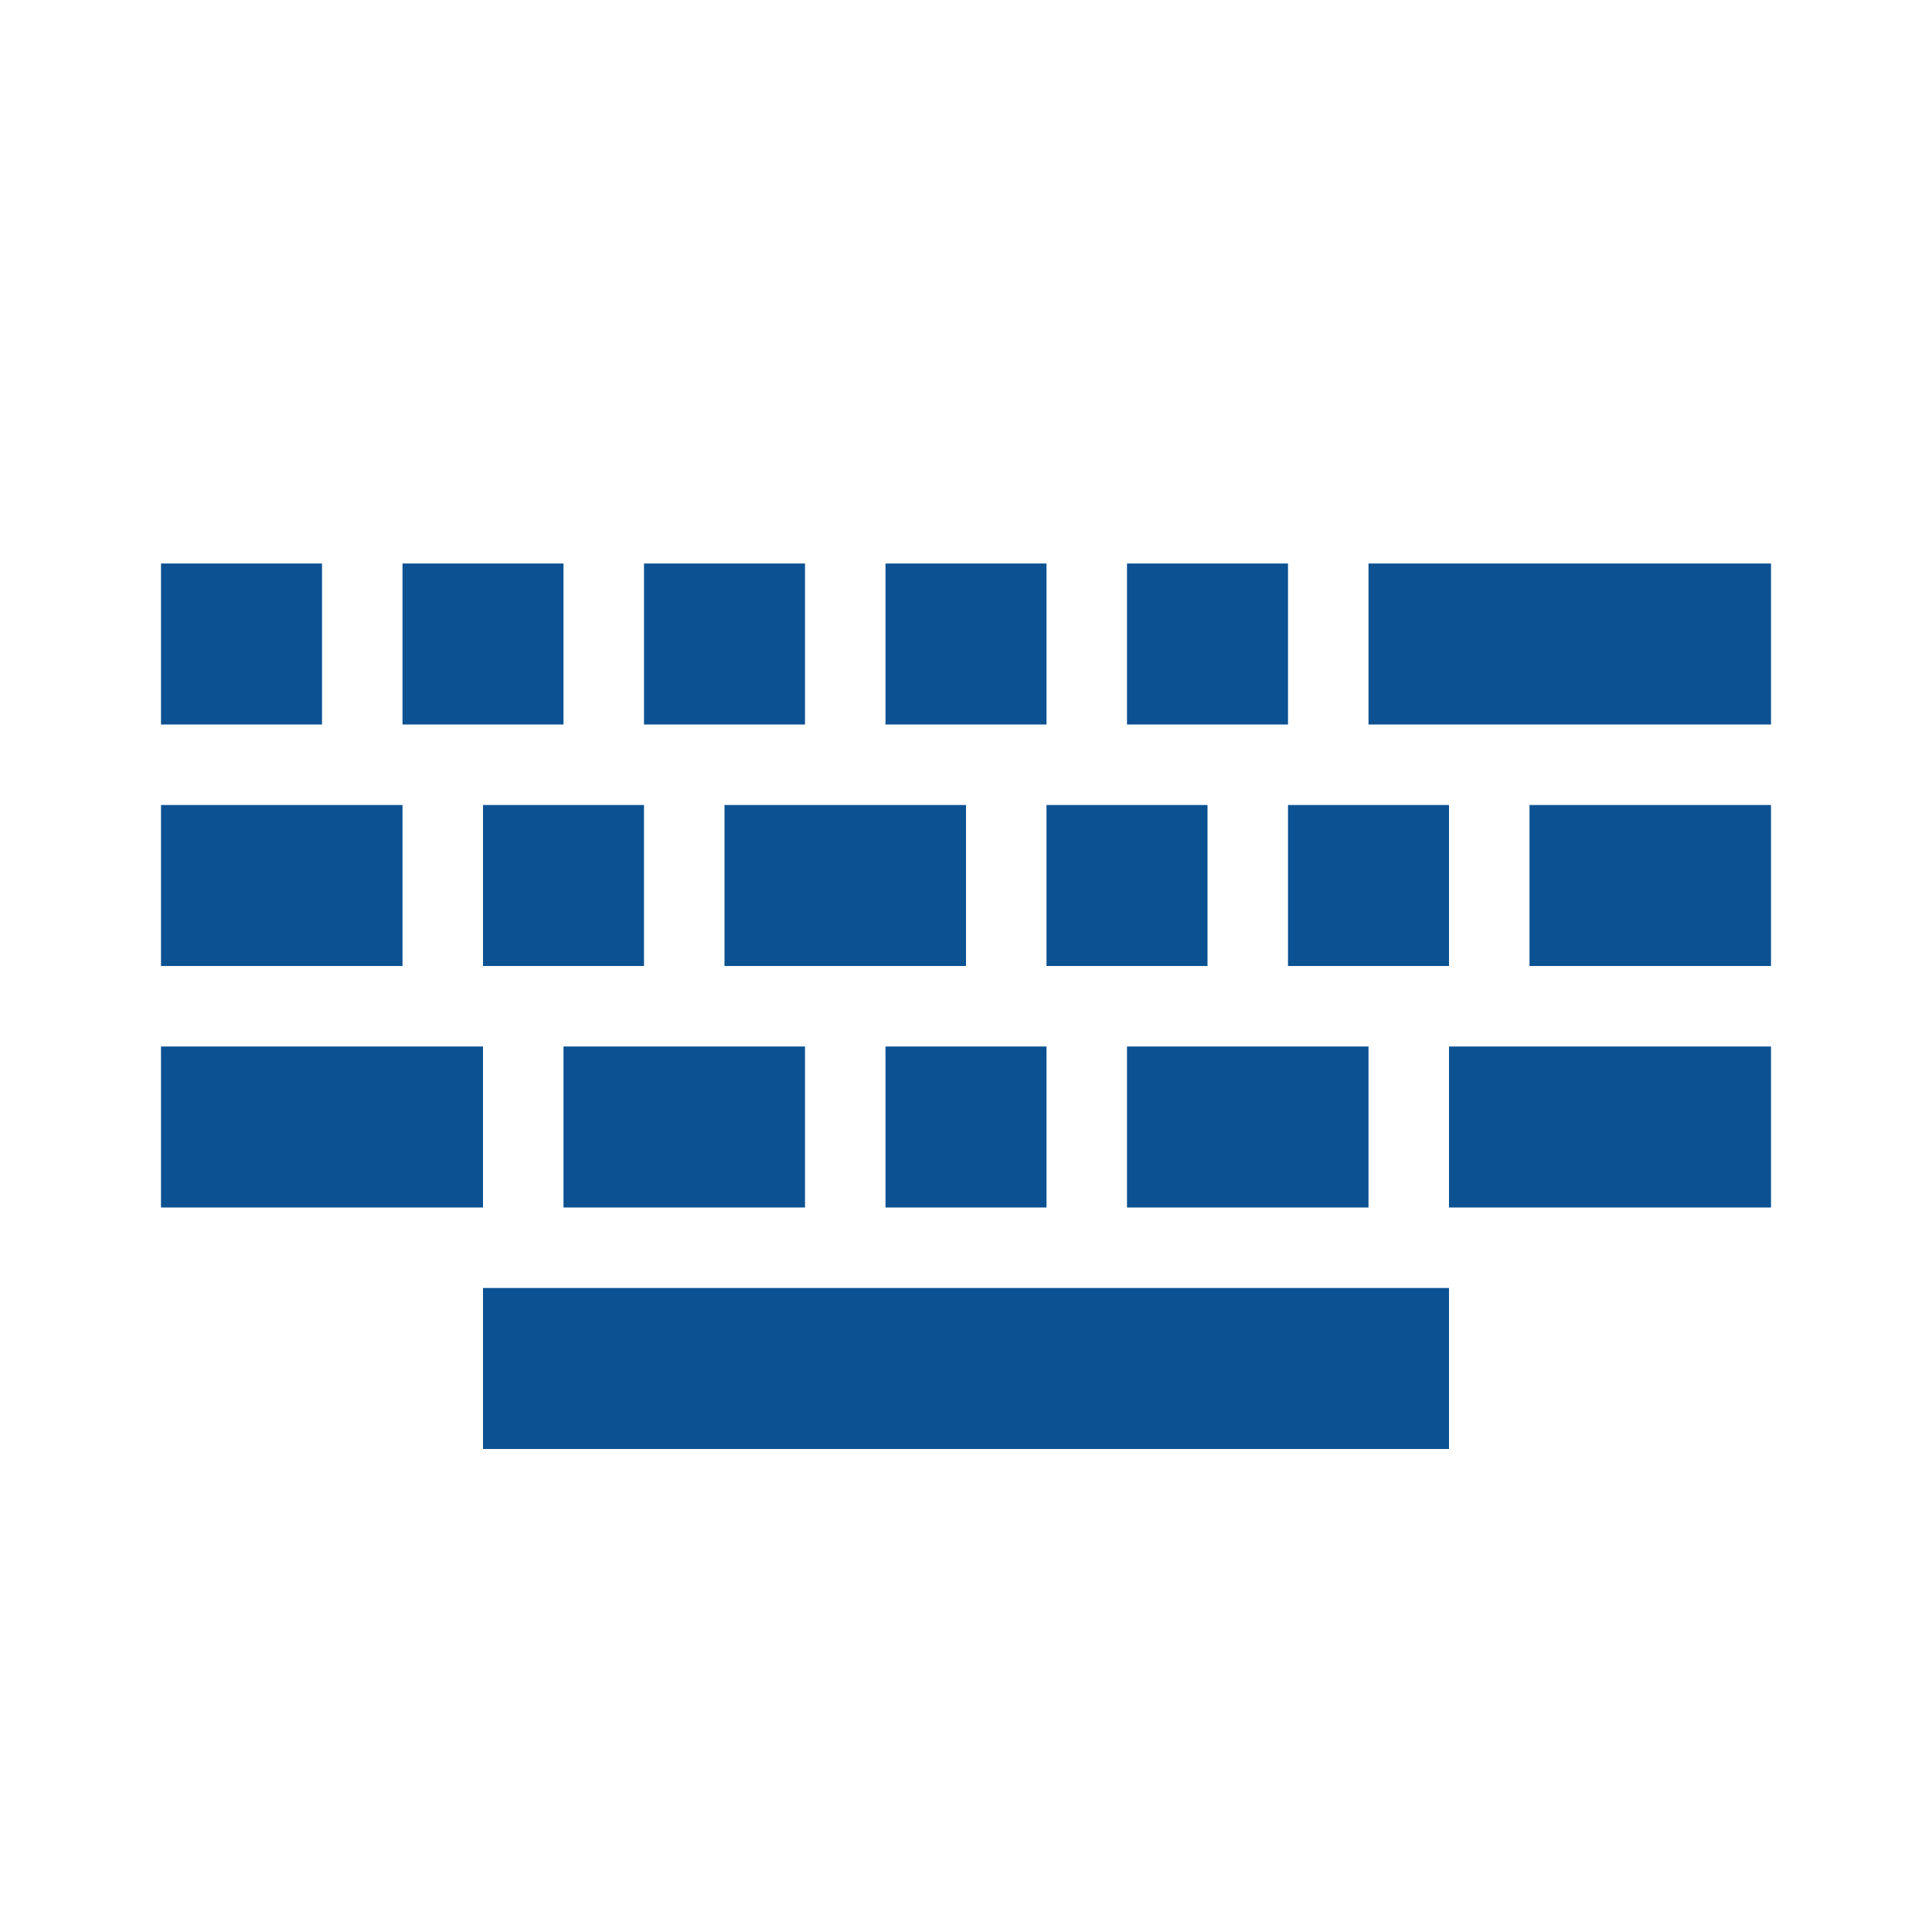 <?xml version="1.0" encoding="utf-8"?>
<!DOCTYPE svg PUBLIC "-//W3C//DTD SVG 1.1//EN" "http://www.w3.org/Graphics/SVG/1.1/DTD/svg11.dtd">
<svg xmlns="http://www.w3.org/2000/svg" xmlns:xlink="http://www.w3.org/1999/xlink" version="1.1" baseProfile="full" width="24" height="24" viewBox="0 0 24.00 24.00" enable-background="new 0 0 24.00 24.00" xml:space="preserve">
	<path fill="#0C5292" fill-opacity="1" stroke-linejoin="round" d="M 6,16L 18,16L 18,18L 6,18L 6,16 Z M 6,13L 6,15L 2,15L 2,13L 6,13 Z M 7,15L 7,13L 10,13L 10,15L 7,15 Z M 11,15L 11,13L 13,13L 13,15L 11,15 Z M 14,15L 14,13L 17,13L 17,15L 14,15 Z M 18,15L 18,13L 22,13L 22,15L 18,15 Z M 2,10L 5,10L 5,12L 2,12L 2,10 Z M 19,12L 19,10L 22,10L 22,12L 19,12 Z M 18,12L 16,12L 16,10L 18,10L 18,12 Z M 8,12L 6,12L 6,10L 8,10L 8,12 Z M 12,12L 9,12L 9,10L 12,10L 12,12 Z M 15,12L 13,12L 13,10L 15,10L 15,12 Z M 2,9L 2,7L 4,7L 4,9L 2,9 Z M 5,9L 5,7L 7,7L 7,9L 5,9 Z M 8,9L 8,7L 10,7L 10,9L 8,9 Z M 11,9L 11,7L 13,7L 13,9L 11,9 Z M 14,9L 14,7L 16,7L 16,9L 14,9 Z M 17,9L 17,7L 22,7L 22,9L 17,9 Z "/>
</svg>

